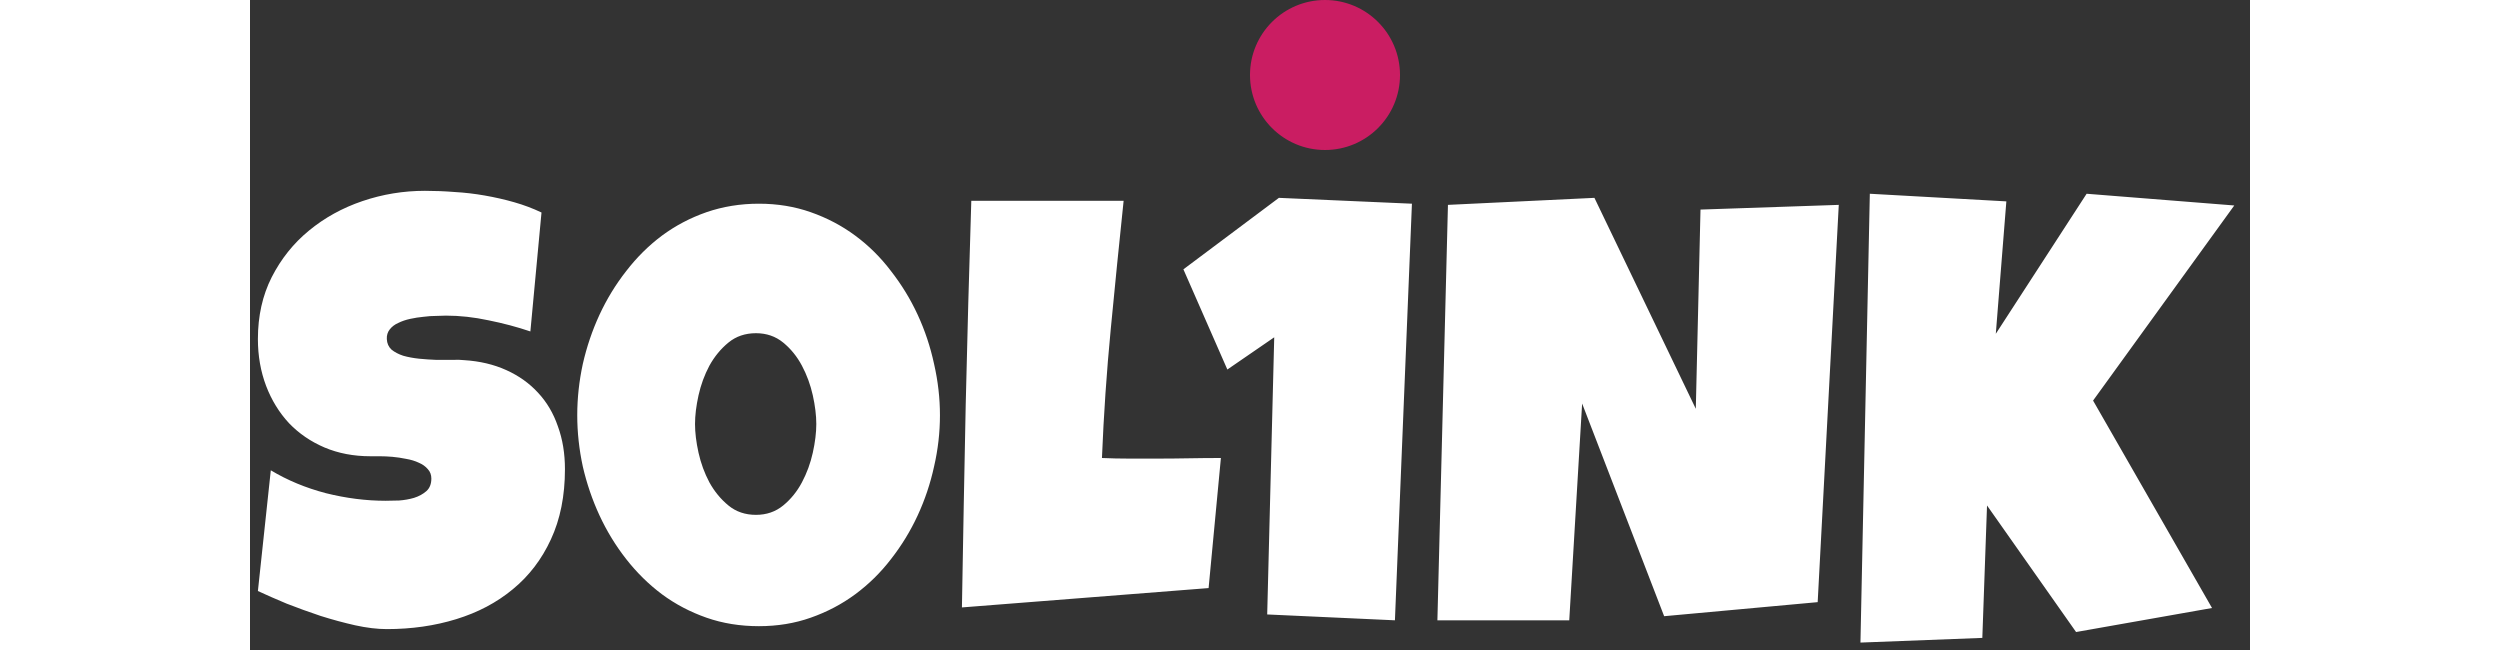 <svg width="100" viewBox="0 0 80 26" fill="none" xmlns="http://www.w3.org/2000/svg">
<rect x="0" y="0" width="80" height="26" fill="#333333" stroke="none"/>
<path d="M12.598 18.766C12.598 19.836 12.41 20.773 12.035 21.578C11.668 22.375 11.16 23.039 10.512 23.57C9.871 24.102 9.117 24.5 8.25 24.766C7.391 25.031 6.465 25.164 5.473 25.164C5.09 25.164 4.668 25.113 4.207 25.012C3.754 24.91 3.293 24.785 2.824 24.637C2.355 24.48 1.902 24.316 1.465 24.145C1.035 23.965 0.652 23.797 0.316 23.641L0.832 18.812C1.496 19.211 2.23 19.516 3.035 19.727C3.848 19.93 4.645 20.031 5.426 20.031C5.574 20.031 5.754 20.027 5.965 20.02C6.176 20.004 6.375 19.969 6.562 19.914C6.758 19.852 6.922 19.762 7.055 19.645C7.188 19.527 7.254 19.359 7.254 19.141C7.254 18.992 7.207 18.867 7.113 18.766C7.02 18.656 6.898 18.57 6.75 18.508C6.602 18.438 6.434 18.387 6.246 18.355C6.059 18.316 5.875 18.289 5.695 18.273C5.516 18.258 5.348 18.25 5.191 18.25C5.035 18.25 4.91 18.25 4.816 18.25C4.145 18.25 3.531 18.133 2.977 17.898C2.43 17.664 1.957 17.34 1.559 16.926C1.168 16.504 0.863 16.008 0.645 15.438C0.426 14.859 0.316 14.234 0.316 13.562C0.316 12.641 0.5 11.816 0.867 11.09C1.242 10.355 1.738 9.734 2.355 9.227C2.98 8.711 3.695 8.316 4.5 8.043C5.305 7.77 6.137 7.633 6.996 7.633C7.379 7.633 7.773 7.648 8.18 7.68C8.586 7.703 8.988 7.75 9.387 7.82C9.793 7.891 10.188 7.98 10.57 8.09C10.953 8.199 11.316 8.336 11.66 8.5L11.215 13.258C10.684 13.078 10.125 12.93 9.539 12.812C8.961 12.688 8.395 12.625 7.84 12.625C7.738 12.625 7.605 12.629 7.441 12.637C7.285 12.637 7.117 12.648 6.938 12.672C6.766 12.688 6.59 12.715 6.41 12.754C6.23 12.793 6.07 12.848 5.93 12.918C5.789 12.98 5.676 13.066 5.59 13.176C5.504 13.285 5.465 13.414 5.473 13.562C5.48 13.734 5.543 13.875 5.66 13.984C5.785 14.086 5.941 14.168 6.129 14.23C6.324 14.285 6.535 14.324 6.762 14.348C6.996 14.371 7.227 14.387 7.453 14.395C7.68 14.395 7.891 14.395 8.086 14.395C8.281 14.387 8.441 14.391 8.566 14.406C9.191 14.445 9.754 14.578 10.254 14.805C10.754 15.031 11.176 15.332 11.52 15.707C11.871 16.082 12.137 16.531 12.316 17.055C12.504 17.57 12.598 18.141 12.598 18.766ZM27.598 16.609C27.598 17.297 27.52 17.98 27.363 18.66C27.215 19.34 26.996 19.992 26.707 20.617C26.418 21.242 26.062 21.824 25.641 22.363C25.227 22.902 24.75 23.371 24.211 23.77C23.672 24.168 23.078 24.48 22.43 24.707C21.789 24.934 21.098 25.047 20.355 25.047C19.605 25.047 18.906 24.934 18.258 24.707C17.609 24.48 17.016 24.168 16.477 23.77C15.945 23.371 15.469 22.902 15.047 22.363C14.625 21.824 14.27 21.242 13.98 20.617C13.691 19.992 13.469 19.34 13.312 18.66C13.164 17.973 13.09 17.289 13.09 16.609C13.09 15.93 13.164 15.246 13.312 14.559C13.469 13.871 13.691 13.215 13.98 12.59C14.27 11.965 14.625 11.383 15.047 10.844C15.469 10.297 15.945 9.824 16.477 9.426C17.016 9.027 17.609 8.715 18.258 8.488C18.914 8.262 19.613 8.148 20.355 8.148C21.098 8.148 21.789 8.262 22.43 8.488C23.078 8.715 23.672 9.027 24.211 9.426C24.75 9.824 25.227 10.297 25.641 10.844C26.062 11.383 26.418 11.965 26.707 12.59C26.996 13.215 27.215 13.871 27.363 14.559C27.52 15.246 27.598 15.93 27.598 16.609ZM22.652 16.961C22.652 16.617 22.605 16.234 22.512 15.812C22.418 15.391 22.273 14.996 22.078 14.629C21.883 14.262 21.633 13.953 21.328 13.703C21.023 13.453 20.66 13.328 20.238 13.328C19.809 13.328 19.441 13.453 19.137 13.703C18.832 13.953 18.578 14.262 18.375 14.629C18.18 14.996 18.035 15.391 17.941 15.812C17.848 16.234 17.801 16.617 17.801 16.961C17.801 17.305 17.848 17.688 17.941 18.109C18.035 18.531 18.18 18.926 18.375 19.293C18.578 19.66 18.832 19.969 19.137 20.219C19.441 20.469 19.809 20.594 20.238 20.594C20.66 20.594 21.023 20.469 21.328 20.219C21.633 19.969 21.883 19.66 22.078 19.293C22.273 18.926 22.418 18.531 22.512 18.109C22.605 17.688 22.652 17.305 22.652 16.961ZM38.836 18.32L38.344 23.523L28.477 24.297C28.523 21.57 28.574 18.859 28.629 16.164C28.691 13.469 28.766 10.758 28.852 8.031H34.945C34.766 9.742 34.594 11.453 34.43 13.164C34.266 14.867 34.148 16.586 34.078 18.32C34.445 18.336 34.809 18.344 35.168 18.344C35.527 18.344 35.891 18.344 36.258 18.344C36.695 18.344 37.125 18.34 37.547 18.332C37.969 18.324 38.398 18.32 38.836 18.32ZM46.477 8.148L45.797 24.812L40.688 24.578L40.969 13.492L39.094 14.781L37.336 10.773L41.156 7.914L46.477 8.148ZM63.551 8.195L62.707 24.086L56.566 24.648L53.285 16.141L52.77 24.812H47.496L47.918 8.195L53.777 7.914L57.832 16.352L58.02 8.383L63.551 8.195ZM79.371 8.219L73.723 16.023L78.481 24.32L73.043 25.281L69.481 20.219L69.293 25.516L64.418 25.703L64.793 7.75L70.254 8.055L69.832 13.352L73.465 7.75L79.371 8.219Z" fill="white"/>
<circle cx="43" cy="3" r="3" fill="#CA1D62"/>
</svg>
